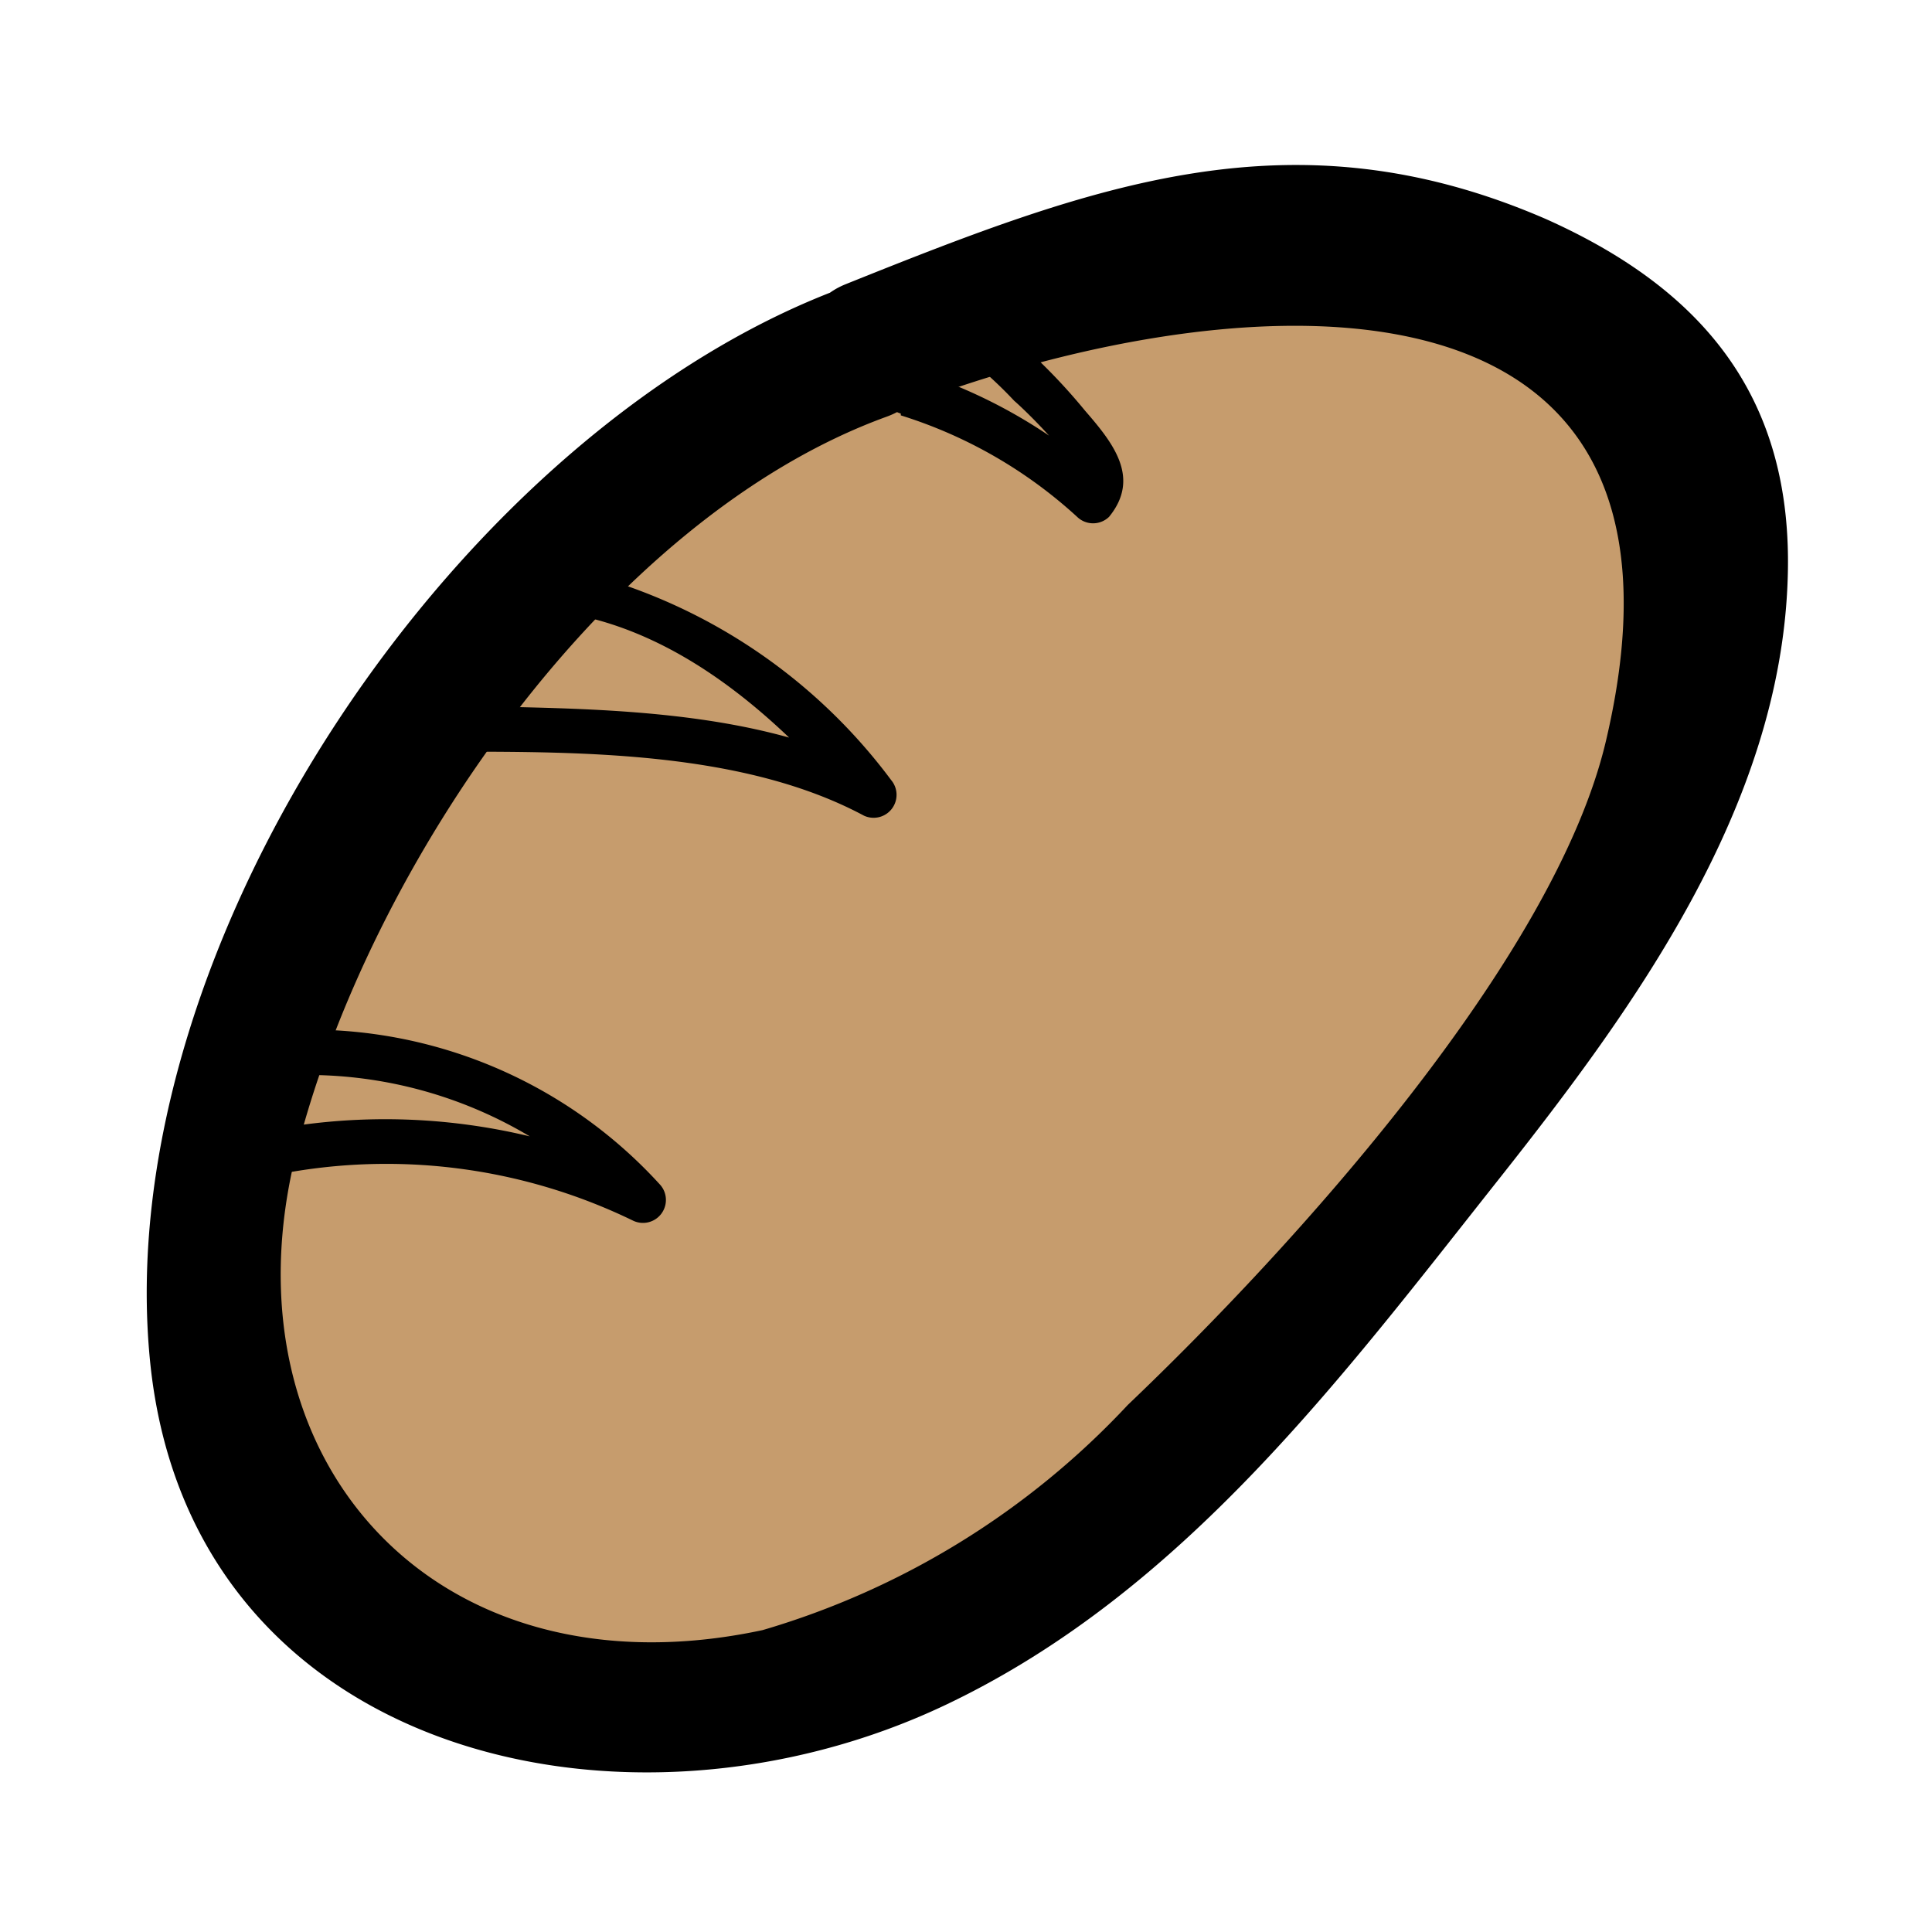 <svg xmlns="http://www.w3.org/2000/svg" viewBox="0 0 32 32"><defs><style>.cls-1{fill:#c69c6d;}</style></defs><title>item-icon</title><g id="Layer_28" data-name="Layer 28"><path class="cls-1" d="M14.39,5.8A10.55,10.55,0,0,0,9.14,9.32a31.44,31.44,0,0,0-3.47,5.4,15,15,0,0,0-2.13,5.5,11.76,11.76,0,0,0,.18,3.16,5.61,5.61,0,0,0,.54,1.81,4.55,4.55,0,0,0,1.16,1.3,8.44,8.44,0,0,0,4.46,1.83c3.1.3,6.16-1.16,8.52-3.19a50.69,50.69,0,0,0,6.15-7,21.87,21.87,0,0,0,2-2.68,16.55,16.55,0,0,0,1.23-2.85,12.19,12.19,0,0,0,.74-3,4.71,4.71,0,0,0-.64-3c-.87-1.33-2.48-1.92-4-2.42a8,8,0,0,0-2.78-.56A7.39,7.39,0,0,0,19.32,4a44,44,0,0,0-5,1.79"/><path d="M14.09,4.72C7.68,7,1.77,15.65,2.49,22.59c.68,6.5,7.89,8.17,13.19,5.64,3.92-1.87,6.54-5.41,9.17-8.73,2.23-2.82,4.64-6.14,4.76-9.92.1-3-1.41-4.79-4-5.95C21.42,1.81,18.11,3.06,14,4.71c-1.32.54-.75,2.71.6,2.17,5.32-2.16,14-3.1,12,5.39-.85,3.62-5.17,8.38-7.92,11A13.45,13.45,0,0,1,12.63,27c-5.43,1.16-9-2.84-7.72-7.92,1.2-4.75,5.15-10.5,9.78-12.18,1.35-.49.77-2.67-.6-2.17Z"/><path d="M4.83,19.41a9.35,9.35,0,0,1,5.66.81.38.38,0,0,0,.45-.59,7.85,7.85,0,0,0-6.32-2.56c-.47.05-.48.81,0,.75a7.19,7.19,0,0,1,5.79,2.34l.45-.59a10.24,10.24,0,0,0-6.24-.88c-.48.08-.27.8.2.72Z"/><path d="M7.47,12.45c2.2,0,4.86,0,6.84,1.06a.38.38,0,0,0,.45-.59A9.27,9.27,0,0,0,9.21,9.38c-.48-.06-.47.69,0,.75,2.05.27,3.73,1.8,5,3.31l.45-.59c-2.1-1.15-4.88-1.11-7.22-1.16a.38.38,0,0,0,0,.75Z"/><path d="M14.92,6.88a7.72,7.72,0,0,1,2.92,1.68.38.38,0,0,0,.53,0c.53-.65.06-1.23-.4-1.76a9.63,9.63,0,0,0-2.14-1.93c-.41-.25-.79.39-.38.65A7,7,0,0,1,16.8,6.64C17,6.81,18,7.79,17.84,8h.53a8.61,8.61,0,0,0-3.25-1.87c-.46-.15-.66.58-.2.72Z"/></g></svg>